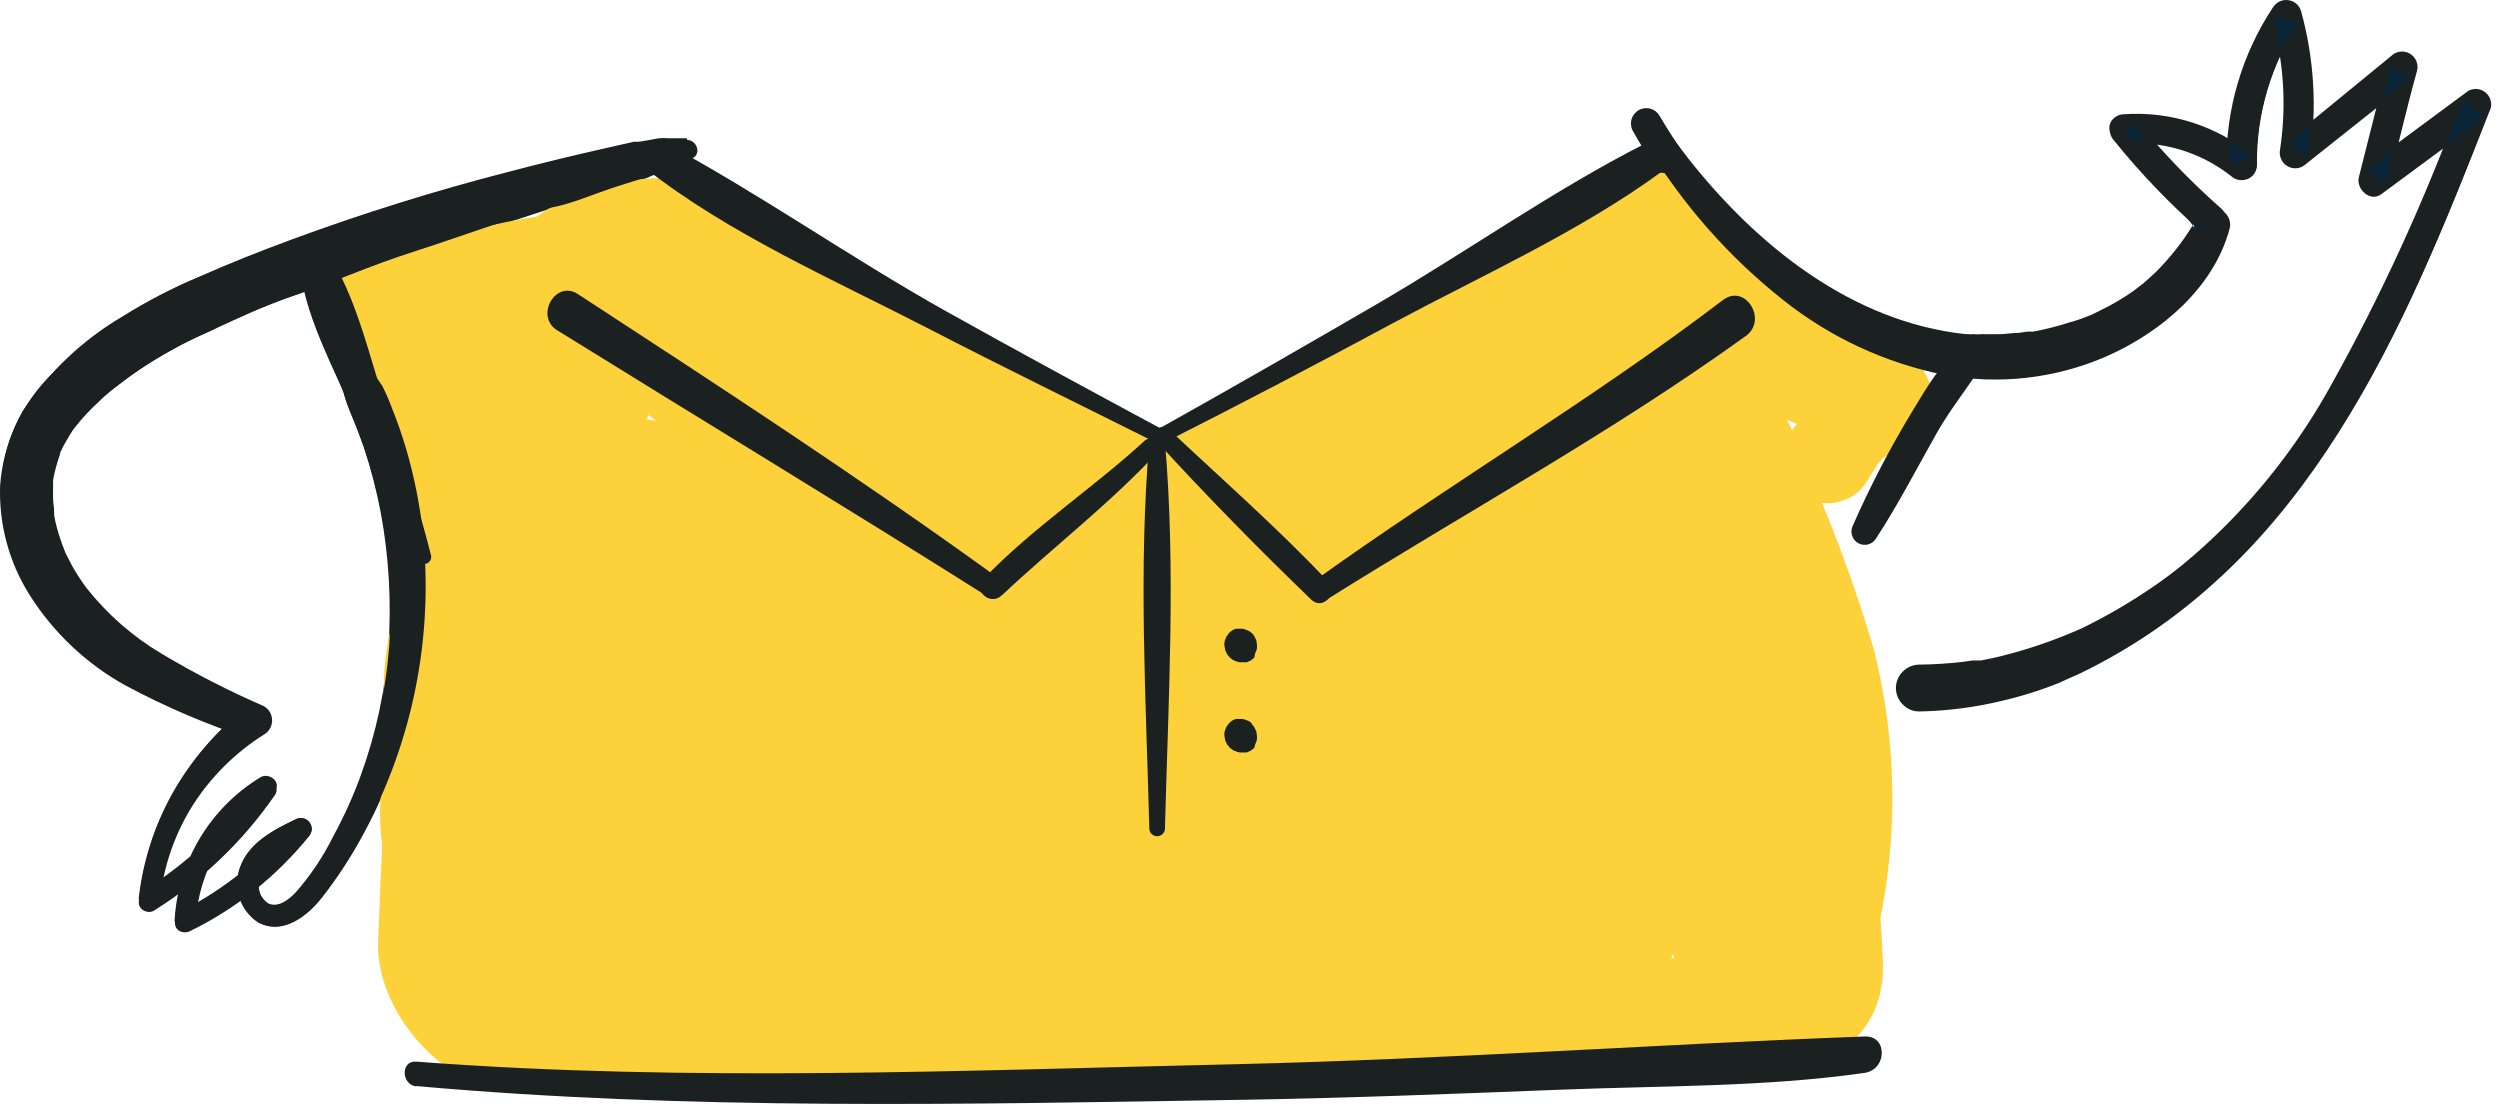 <svg width="261" height="116" viewBox="0 0 261 116" fill="none" xmlns="http://www.w3.org/2000/svg">
<path d="M71.728 14.438H69.981H69.791C69.45 14.4 69.106 14.4 68.766 14.438L67.721 14.628L66.715 14.799C66.354 14.799 67.36 14.685 66.562 14.799H66.164L65.594 14.932L63.239 15.465C59.795 16.238 56.364 17.075 52.945 17.975C45.343 19.934 37.844 22.277 30.477 24.994C27.192 26.211 23.925 27.486 20.715 28.931C17.975 30.077 15.333 31.445 12.815 33.021C8.655 35.462 5.102 38.818 2.426 42.835C1.205 44.938 0.441 47.276 0.186 49.695C-0.069 52.114 0.189 54.56 0.945 56.873C2.499 61.428 5.392 65.406 9.244 68.285C13.378 71.239 17.921 73.572 22.729 75.208C23.868 75.646 25.008 76.045 26.166 76.407L25.482 74.048C22.464 76.465 19.931 79.434 18.018 82.798C16.124 86.177 14.923 89.902 14.486 93.753C14.492 93.939 14.547 94.12 14.645 94.278C14.742 94.436 14.88 94.566 15.043 94.654C15.206 94.743 15.389 94.787 15.575 94.782C15.761 94.778 15.942 94.725 16.1 94.628C21.091 91.511 25.39 87.4 28.73 82.55C29.376 81.618 28.103 80.648 27.23 81.124C24.629 82.695 22.45 84.878 20.881 87.483C19.313 90.088 18.402 93.037 18.227 96.074C18.239 96.257 18.297 96.435 18.396 96.59C18.495 96.745 18.631 96.872 18.793 96.959C18.954 97.047 19.135 97.092 19.319 97.09C19.502 97.088 19.682 97.04 19.842 96.949C24.638 94.677 28.878 91.378 32.263 87.286C32.43 87.081 32.53 86.828 32.547 86.564C32.547 86.293 32.453 86.031 32.282 85.822C32.116 85.612 31.88 85.471 31.617 85.422C31.356 85.379 31.088 85.426 30.857 85.556C28.54 86.659 25.957 88.009 25.065 90.596C24.69 91.622 24.674 92.745 25.019 93.781C25.364 94.817 26.05 95.706 26.964 96.302C29.509 97.672 32.073 95.656 33.592 93.734C35.237 91.632 36.698 89.392 37.96 87.039C43.108 77.528 45.272 66.683 44.171 55.922C43.848 52.895 43.257 49.903 42.404 46.982C41.968 45.536 41.474 44.091 40.904 42.683C40.617 41.899 40.274 41.136 39.879 40.401C39.48 39.773 38.948 39.126 38.606 38.499C38.429 38.201 38.166 37.963 37.852 37.817C37.538 37.67 37.188 37.622 36.846 37.677C36.504 37.732 36.187 37.889 35.935 38.127C35.684 38.365 35.509 38.674 35.434 39.012C35.323 39.458 35.392 39.929 35.624 40.325C35.799 40.752 35.945 41.19 36.061 41.637C36.251 42.227 36.479 42.778 36.688 43.349C37.163 44.452 37.58 45.555 37.979 46.697C38.728 48.949 39.324 51.249 39.764 53.582C40.599 58.134 40.867 62.773 40.562 67.391C40.234 72.032 39.256 76.603 37.656 80.972C36.858 83.166 35.893 85.297 34.77 87.344C33.724 89.462 32.402 91.432 30.838 93.202C30.154 93.906 29.034 94.819 27.989 94.305C27.641 94.07 27.36 93.749 27.173 93.373C26.998 92.999 26.932 92.584 26.983 92.175C26.983 89.607 30.059 88.371 32.054 87.401L30.648 85.689C27.399 89.647 23.363 92.886 18.797 95.199L20.412 96.074C20.543 93.382 21.346 90.766 22.747 88.466C24.153 86.176 26.113 84.279 28.445 82.95L26.945 81.523C23.803 86.095 19.764 89.978 15.075 92.936L16.67 93.811C16.998 90.279 18.129 86.869 19.975 83.843C21.822 80.816 24.336 78.253 27.325 76.35C27.531 76.216 27.701 76.033 27.819 75.817C27.948 75.599 28.008 75.347 27.989 75.094C27.988 74.85 27.915 74.613 27.78 74.409C27.666 74.19 27.487 74.011 27.268 73.896C25.16 72.85 22.994 71.899 20.886 70.853C18.754 69.785 16.709 68.551 14.771 67.163C12.956 65.908 11.292 64.446 9.814 62.807C9.529 62.484 9.263 62.141 8.997 61.799C8.731 61.456 8.37 60.905 8.086 60.448C7.784 59.997 7.511 59.527 7.269 59.041L6.908 58.375L6.756 58.033V57.804C6.33 56.88 5.968 55.926 5.674 54.951C5.599 54.715 5.542 54.474 5.503 54.229C5.503 54.096 5.389 53.506 5.503 53.943C5.503 53.373 5.389 52.802 5.37 52.231V50.748C5.37 50.615 5.37 50.501 5.37 50.386C5.37 50.272 5.465 49.816 5.522 49.55C5.633 49.025 5.786 48.51 5.977 48.009L6.091 47.648C6.091 47.648 5.958 47.971 6.091 47.648C6.224 47.324 6.319 47.115 6.452 46.868C6.585 46.62 6.965 45.917 7.25 45.46L7.649 44.833C7.801 44.604 7.649 44.833 7.649 44.833L8.048 44.338C8.729 43.498 9.471 42.709 10.27 41.979C10.625 41.617 10.999 41.275 11.39 40.952L11.732 40.667L12.435 40.115C13.327 39.431 14.22 38.803 15.132 38.213C17.408 36.758 19.796 35.486 22.273 34.409C22.418 34.313 22.578 34.242 22.747 34.2H22.52L22.767 34.029L23.849 33.553L26.109 32.621C27.762 31.956 29.395 31.309 31.066 30.719C34.599 29.407 38.15 28.113 41.702 26.915C45.253 25.717 48.919 24.595 52.527 23.396C56.136 22.198 59.231 21.209 62.593 20.125L66.961 18.736L67.512 18.584C67.512 18.584 68.196 18.299 67.873 18.413C67.55 18.527 67.873 18.413 67.873 18.413L68.899 18.032L69.734 17.747C70.041 17.619 70.334 17.46 70.608 17.272C70.304 17.443 70.76 17.272 70.855 17.272L72.317 16.511C73.267 16.016 72.716 14.609 71.728 14.609V14.438Z" fill="#1B2121"/>
<path d="M41.759 33.116C42.931 35.23 43.434 37.651 43.202 40.058C43.208 40.145 43.232 40.231 43.271 40.309C43.31 40.387 43.364 40.457 43.43 40.515C43.491 40.578 43.565 40.628 43.647 40.66C43.729 40.693 43.817 40.708 43.905 40.705C44.079 40.685 44.24 40.604 44.361 40.477C44.475 40.353 44.536 40.189 44.532 40.02C44.746 37.386 44.077 34.756 42.632 32.545C42.581 32.454 42.503 32.38 42.408 32.335C42.314 32.289 42.208 32.274 42.105 32.29C42.001 32.307 41.905 32.355 41.83 32.427C41.755 32.5 41.703 32.594 41.683 32.697C41.635 32.826 41.635 32.968 41.683 33.097L41.759 33.116Z" fill="#1B2121"/>
<path d="M170.45 13.639C175.554 22.706 183.165 30.103 192.367 34.942C201.54 39.45 212.802 40.648 222.109 35.874C224.621 34.661 226.84 32.915 228.611 30.757C230.382 28.599 231.663 26.081 232.364 23.378C232.43 23.102 232.43 22.816 232.364 22.541C232.291 22.267 232.147 22.018 231.947 21.818C228.646 18.911 225.596 15.729 222.83 12.307L221.729 15.008C225.748 14.676 229.744 15.879 232.915 18.375C233.141 18.587 233.424 18.729 233.728 18.785C234.033 18.84 234.347 18.807 234.633 18.689C234.92 18.57 235.166 18.372 235.343 18.118C235.52 17.863 235.62 17.563 235.631 17.253C235.548 11.913 237.099 6.676 240.075 2.246L237.15 1.865C238.426 6.32 238.73 10.996 238.043 15.579C237.97 15.917 238.003 16.269 238.138 16.587C238.24 16.826 238.397 17.036 238.597 17.201C238.797 17.366 239.033 17.48 239.286 17.535C239.54 17.589 239.802 17.581 240.052 17.512C240.302 17.443 240.531 17.315 240.721 17.139L251.926 8.237L249.248 6.677L246.267 18.489C245.944 19.706 247.425 21.152 248.603 20.277L259.295 12.384L256.959 10.482C253.199 20.814 248.613 30.826 243.247 40.42C237.932 49.98 230.312 58.055 221.083 63.91C214.83 67.768 207.683 69.931 200.344 70.187C199.92 70.187 199.515 70.356 199.215 70.655C198.916 70.955 198.748 71.361 198.748 71.785C198.748 72.209 198.916 72.615 199.215 72.915C199.515 73.214 199.92 73.383 200.344 73.383C213.201 73.154 225.242 66.668 234.131 57.691C242.183 49.588 247.919 39.526 252.629 29.16C255.307 23.282 257.681 17.291 260.036 11.28C260.109 10.975 260.091 10.655 259.985 10.36C259.88 10.065 259.691 9.807 259.441 9.617C259.191 9.427 258.892 9.315 258.579 9.293C258.267 9.271 257.955 9.34 257.681 9.492L247.007 17.386L249.343 19.174C250.35 15.256 251.243 11.318 252.344 7.381C252.427 7.042 252.399 6.685 252.262 6.363C252.126 6.042 251.89 5.773 251.588 5.598C251.287 5.422 250.936 5.349 250.59 5.389C250.244 5.43 249.919 5.581 249.666 5.822L238.461 15.008L241.12 16.549C241.917 11.408 241.613 6.156 240.227 1.142C240.134 0.849 239.963 0.586 239.733 0.382C239.496 0.181 239.206 0.056 238.898 0.02C238.587 -0.031 238.269 0.016 237.986 0.153C237.708 0.292 237.472 0.502 237.302 0.762C234.047 5.672 232.352 11.455 232.44 17.348L235.175 16.226C231.405 13.127 226.594 11.589 221.729 11.927C221.415 11.931 221.11 12.03 220.855 12.212C220.597 12.382 220.397 12.628 220.285 12.916C220.191 13.213 220.191 13.532 220.285 13.829C220.339 14.134 220.477 14.417 220.684 14.647C223.445 18.073 226.495 21.255 229.8 24.157L229.383 22.636C227.179 31.899 217.304 35.95 208.586 35.836C199.072 35.435 190.053 31.479 183.308 24.747C179.396 21.043 176.027 16.803 173.299 12.155C173.102 11.777 172.764 11.492 172.358 11.364C171.952 11.236 171.511 11.274 171.134 11.471C170.756 11.667 170.471 12.006 170.343 12.413C170.215 12.82 170.253 13.261 170.45 13.639Z" fill="#1B2121"/>
<path d="M124.736 52.764C128.845 55.867 133.852 57.543 138.999 57.538C145.266 57.215 151.42 53.239 156.927 50.576C162.435 47.913 158.827 40.058 153.737 39.868C150.248 39.859 146.825 40.814 143.842 42.626C141.943 43.672 137.707 46.43 136.549 46.43L136.796 56.149C144.791 53.867 153.528 52.231 161.125 48.769C164.117 47.131 166.952 45.221 169.595 43.063C172.159 41.161 175.293 40.191 177.306 37.775C178.269 36.732 178.789 35.353 178.753 33.933C178.718 32.512 178.13 31.161 177.116 30.167C174.666 27.923 172.672 28.836 169.975 29.92C166.497 31.218 163.217 32.998 160.232 35.208C152.635 40.914 142.683 43.215 133.871 46.449C129.598 48.008 128.838 55.35 134.118 56.187C137.642 56.897 141.301 56.464 144.563 54.951C147.621 53.581 150.565 51.356 154.06 51.47L150.888 40.781C147.089 42.683 142.968 45.403 138.904 46.487C135.846 47.381 130.433 48.56 127.395 47.913C124.831 47.362 122.438 50.843 124.774 52.707L124.736 52.764Z" fill="#FCD13A"/>
<path d="M59.459 53.05C44.057 59.593 34.067 82.874 43.126 97.938C44.664 100.525 48.159 98.566 47.646 95.903C46.241 88.656 50.058 81.162 49.792 73.82C49.678 71.215 45.633 70.587 45.101 73.307C44.765 75.281 44.164 77.2 43.316 79.013L48.045 80.173C47.153 72.945 50.229 66.859 53.743 60.772C55.642 57.539 50.533 54.762 48.672 57.976C45.8 63.416 44.056 69.381 43.544 75.513L49.565 75.361C47.057 69.503 50.4 63.949 52.755 58.452C54.844 53.639 56.687 48.542 60.143 44.51C62.688 41.542 58.453 37.434 55.737 40.306C45.918 50.653 35.491 67.239 42.158 81.923C43.506 84.928 48.349 83.178 48.159 80.135C47.722 73.326 47.133 67.601 49.717 61.019C52.251 54.974 55.775 49.394 60.143 44.51L55.737 40.306C51.806 45.422 49.887 51.452 47.646 57.425C45.405 63.397 42.727 69.769 43.449 76.331C43.81 79.564 49.052 80.744 49.602 77.016C50.09 71.379 51.475 65.857 53.705 60.658L48.634 57.862C45.196 64.9 41.816 72.165 42.936 80.173C43.24 82.303 46.583 83.977 47.665 81.333C48.59 79.116 49.228 76.789 49.565 74.41L45.044 73.972C45.671 81.581 42.632 89.018 42.746 96.797L47.646 95.998C46.013 87.724 44.664 80.782 48.387 72.698C51.464 66.003 57.883 61.59 60.979 55.009C61.397 54.096 60.599 52.65 59.459 53.107V53.05Z" fill="#FCD13A"/>
<path d="M56.497 53.297C58.127 50.379 59.935 47.565 61.909 44.87C62.731 43.947 63.27 42.807 63.461 41.585C63.652 40.363 63.487 39.112 62.986 37.981C62.485 36.851 61.669 35.89 60.636 35.212C59.603 34.535 58.396 34.17 57.161 34.162C55.762 34.134 54.372 34.398 53.08 34.939C51.788 35.479 50.623 36.283 49.66 37.3C47.76 39.202 47.38 41.618 45.861 43.577L57.104 44.737C53.781 39.906 47.893 33.972 41.911 38.898C35.928 43.824 39.138 50.31 41.759 55.807C45.557 63.682 57.598 57.709 55.357 49.664C53.458 42.835 49.356 36.958 47.76 29.996L40.847 39.507C43.43 39.507 45.804 40.629 48.444 40.458C51.084 40.286 53.781 39.468 56.573 39.526L51.901 23.796C45.446 27.309 40.605 33.194 38.397 40.21C34.846 50.272 50.039 55.237 55.129 46.81C56.573 44.395 58.187 39.773 60.39 37.966C62.897 35.893 65.765 36.178 67.664 32.811L64.891 35.721C62.593 37.167 65.651 35.874 66.999 35.626C68.348 35.379 67.607 35.284 68.899 35.398C79.458 36.311 79.515 18.28 68.5 18.603C63.98 18.736 55.509 21.018 53.61 25.526L56.307 22.616C55.205 23.263 52.508 23.605 51.027 24.404C49.622 25.232 48.343 26.257 47.228 27.448C44.797 30.204 42.545 33.114 40.486 36.159L54.996 46.81C56.315 43.61 58.251 40.701 60.694 38.251C62.245 37.23 63.435 35.744 64.093 34.005C64.751 32.267 64.845 30.364 64.359 28.57C63.804 26.809 62.693 25.276 61.193 24.202C59.692 23.128 57.884 22.572 56.041 22.616C53.14 23.056 50.272 23.692 47.456 24.518C45.025 25.127 42.822 24.404 40.353 24.709C35.947 25.222 31.541 29.388 33.421 34.219C35.966 40.8 38.644 47.267 40.904 53.943L54.483 47.819C54.256 47.381 53.116 45.802 53.135 45.251L52.223 49.055L52.812 48.066L46.602 51.87H47.722L42.537 49.854C43.474 50.541 44.306 51.361 45.006 52.288C45.686 53.318 46.616 54.158 47.709 54.729C48.801 55.3 50.021 55.584 51.254 55.553C52.486 55.523 53.69 55.18 54.753 54.555C55.817 53.931 56.704 53.046 57.332 51.984C58.031 50.943 58.611 49.826 59.061 48.656L59.725 46.963C60.656 45.251 60.105 45.194 58.111 46.791L53.154 43.139C53.705 46.487 54.389 49.797 55.053 53.144C55.205 53.886 56.212 53.829 56.554 53.297H56.497Z" fill="#FCD13A"/>
<path d="M57.218 33.743C59.307 37.851 63.904 40.647 67.55 43.253C71.197 45.859 75.603 48.579 79.686 51.109C87.435 55.902 96.342 61.798 105.44 63.51C111.289 64.594 115.676 55.731 109.504 53.144C100.729 49.473 92.145 46.487 83.769 41.732C79.61 39.411 75.546 36.9 71.235 34.846C67.436 32.944 63.182 30.586 58.833 30.643C58.484 30.635 58.141 30.724 57.84 30.898C57.538 31.073 57.291 31.328 57.124 31.634C56.957 31.941 56.878 32.287 56.895 32.635C56.911 32.984 57.023 33.321 57.218 33.61V33.743Z" fill="#FCD13A"/>
<path d="M62.441 32.24C68.031 36.663 74.28 40.18 80.959 42.664C85.384 44.357 88.214 36.958 83.978 34.922C77.793 31.869 71.176 29.785 64.359 28.741C62.46 28.493 60.675 30.776 62.46 32.24H62.441Z" fill="#FCD13A"/>
<path d="M64.075 34.029C71.671 36.577 75.261 44.09 81.623 48.598C90.189 54.685 97.387 62.388 106.161 68.19C112.353 72.279 121.355 68.931 124.812 62.807C128.268 56.682 126.312 46.982 119.437 44.129C113.899 41.582 108.532 38.678 103.369 35.436C98.412 32.583 92.696 31.061 88.176 28.589C80.066 24.138 69.183 15.693 61.587 25.793C61.012 26.437 60.612 27.218 60.426 28.062C60.24 28.905 60.273 29.783 60.523 30.61C60.773 31.437 61.231 32.185 61.853 32.784C62.475 33.383 63.24 33.811 64.075 34.029Z" fill="#FCD13A"/>
<path d="M86.144 40.287C93.513 46.678 98.64 59.06 109.067 61.114C110.083 61.331 111.142 61.18 112.057 60.688C112.972 60.196 113.683 59.395 114.063 58.427C114.444 57.46 114.469 56.388 114.135 55.404C113.801 54.419 113.129 53.585 112.239 53.05C110.093 51.585 107.548 50.881 105.345 49.493C103.234 48.085 101.251 46.494 99.419 44.738C96.22 41.629 92.721 38.844 88.973 36.426C88.469 36.182 87.895 36.121 87.35 36.255C86.806 36.389 86.325 36.708 85.991 37.158C85.656 37.608 85.488 38.161 85.516 38.721C85.544 39.282 85.766 39.815 86.144 40.23V40.287Z" fill="#FCD13A"/>
<path d="M68.348 29.996C68.193 28.824 68.142 27.64 68.196 26.459L63.163 27.942C64.924 30.237 67.219 32.066 69.848 33.268C70.478 33.603 71.2 33.725 71.906 33.615C72.611 33.506 73.261 33.17 73.761 32.659C74.309 32.008 74.624 31.191 74.653 30.339C74.617 29.633 74.359 28.956 73.916 28.406C73.472 27.856 72.866 27.46 72.184 27.276C70.435 26.605 68.796 25.676 67.322 24.518C66.932 24.153 66.442 23.912 65.915 23.824C65.388 23.736 64.847 23.805 64.359 24.024C63.869 24.236 63.453 24.59 63.166 25.041C62.878 25.492 62.732 26.019 62.745 26.554C62.765 27.577 63.06 28.576 63.598 29.446C64.135 30.316 64.897 31.025 65.803 31.499C66.067 31.636 66.362 31.703 66.659 31.693C66.956 31.683 67.246 31.597 67.499 31.442C67.754 31.287 67.963 31.069 68.109 30.809C68.254 30.549 68.33 30.256 68.329 29.958L68.348 29.996Z" fill="#FCD13A"/>
<path d="M123.197 45.822C123.282 46.12 123.282 46.436 123.197 46.735C123.197 47.229 123.387 47.629 123.368 48.104C123.382 48.314 123.47 48.511 123.615 48.663C123.76 48.814 123.954 48.91 124.162 48.932C124.371 48.955 124.58 48.903 124.755 48.787C124.929 48.67 125.057 48.496 125.115 48.294C125.274 47.958 125.341 47.584 125.307 47.213C125.274 46.842 125.142 46.486 124.926 46.183C124.533 45.802 124.038 45.544 123.501 45.441C123.292 45.441 123.064 45.594 123.14 45.822H123.197Z" fill="#FCD13A"/>
<path d="M121.963 48.959C126.085 52.052 131.095 53.727 136.245 53.734C142.512 53.41 148.666 49.435 154.173 46.772C159.681 44.109 156.073 36.254 150.983 36.063C147.494 36.055 144.071 37.009 141.088 38.822C139.189 39.868 134.953 42.626 133.795 42.626L134.042 52.364C142.037 50.063 150.774 48.427 158.371 44.965C161.365 43.34 164.195 41.429 166.822 39.259C169.405 37.471 172.52 36.406 174.552 33.971C175.525 32.932 176.05 31.552 176.014 30.128C175.979 28.704 175.385 27.352 174.362 26.363C171.893 24.119 169.899 25.032 167.202 26.116C163.736 27.419 160.464 29.192 157.478 31.384C149.881 37.091 139.91 39.411 131.117 42.645C126.844 44.204 126.084 51.546 131.345 52.383C134.876 53.094 138.541 52.661 141.81 51.147C144.867 49.777 147.792 47.552 151.306 47.666L148.115 36.919C144.317 38.822 140.195 41.56 136.112 42.74C133.073 43.634 127.66 44.813 124.717 44.166C122.153 43.615 119.741 47.095 122.077 48.959H121.963Z" fill="#FCD13A"/>
<path d="M125.324 47.343C133.909 48.617 143.063 43.539 150.641 40.115C159.356 36.531 167.686 32.069 175.502 26.801C180.364 23.263 175.825 15.598 170.545 18.755C162.815 23.377 154.781 27.39 146.843 31.594C139.246 35.55 130.946 38.803 124.489 44.433C124.271 44.651 124.115 44.925 124.038 45.224C123.961 45.523 123.965 45.837 124.051 46.134C124.136 46.431 124.299 46.7 124.523 46.913C124.747 47.125 125.024 47.274 125.324 47.343Z" fill="#FCD13A"/>
<path d="M171.096 23.491C172.121 28.892 175.521 33.457 179.148 37.471C182.776 41.484 186.745 45.669 192.196 44.527C194.893 43.957 195.216 40.419 193.563 38.688C191.599 36.922 189.545 35.258 187.41 33.705C185.833 32.335 186.251 30.928 185.131 29.102C182.245 24.911 178.16 21.695 173.413 19.877C172.887 19.581 172.285 19.449 171.684 19.497C171.083 19.545 170.51 19.771 170.037 20.146C169.565 20.521 169.214 21.029 169.031 21.604C168.847 22.179 168.839 22.796 169.006 23.377C169.576 25.602 170.811 26.096 172.121 27.922C173.432 29.748 174.21 31.327 175.369 32.944C177.268 35.683 179.528 39.011 182.624 40.552C184.219 41.351 186.422 39.487 185.207 37.832C183.08 34.941 179.965 32.982 177.895 29.958C176.735 28.552 175.852 26.938 175.293 25.202C175.008 23.3 175.388 22.711 174.438 20.923L171.153 25.412C174.837 26.762 179.357 29.767 181.142 33.248C181.554 34.348 182.306 35.288 183.289 35.93C185.535 37.402 187.164 39.65 187.866 42.245L192.025 37.87C184.257 36.367 179.623 26.686 174.495 21.436C172.919 19.82 170.697 21.665 171.096 23.529V23.491Z" fill="#FCD13A"/>
<path d="M178.502 34.028C179.427 34.987 180.539 35.744 181.769 36.254C182.562 36.452 183.332 36.733 184.067 37.09C184.618 37.49 184.998 38.403 185.473 38.992C186.472 40.011 187.65 40.836 188.948 41.427C189.803 41.846 190.657 42.207 191.493 42.663C192.329 43.12 193.392 44.356 193.221 43.481L193.582 40.039C193.848 39.373 193.943 39.734 193.145 40.039C192.419 40.379 191.736 40.807 191.113 41.313C189.914 42.184 188.773 43.13 187.695 44.147C187.093 44.766 186.669 45.537 186.468 46.377C186.268 47.217 186.298 48.096 186.555 48.921L186.783 49.587C187.124 50.639 187.859 51.517 188.832 52.038C189.806 52.559 190.943 52.683 192.006 52.383C194.494 51.641 194.741 50.367 196.032 48.465C197.02 47 199.09 47 200.344 45.764C203.097 43.025 201.73 38.935 199.147 36.691C197.695 35.515 196.05 34.601 194.285 33.99C192.828 33.418 191.413 32.745 190.05 31.974C186.707 30.186 183.44 32.183 180.098 31.156C179.741 31.088 179.371 31.134 179.042 31.288C178.713 31.443 178.441 31.697 178.264 32.015C178.088 32.333 178.015 32.699 178.058 33.06C178.101 33.422 178.256 33.76 178.502 34.028Z" fill="#FCD13A"/>
<path d="M177.382 36.635C176.603 47.533 181.883 57.957 184.504 68.266C187.316 79.259 187.086 90.812 183.839 101.685C181.94 108.247 191.892 110.549 194.019 104.234C198.122 92.468 198.67 79.752 195.595 67.676C193.913 62.012 191.909 56.449 189.594 51.014C187.598 45.265 184.721 39.862 181.066 34.999C179.718 33.401 177.477 34.999 177.382 36.635Z" fill="#FCD13A"/>
<path d="M45.443 94.894C39.745 98.698 46.165 105.032 46.203 109.54C46.203 112.603 51.198 112.45 50.932 109.426C50.638 107.175 49.833 105.021 48.577 103.13C47.902 102.117 47.353 101.025 46.944 99.878C46.725 98.485 46.725 97.067 46.944 95.674C46.938 95.508 46.889 95.347 46.802 95.205C46.714 95.064 46.591 94.948 46.445 94.869C46.299 94.79 46.135 94.751 45.969 94.756C45.804 94.76 45.642 94.808 45.5 94.894H45.443Z" fill="#FCD13A"/>
<path d="M48.919 112.127C59.422 113.744 70.038 112.45 80.598 112.032C92.316 111.556 104.091 111.537 115.809 111.575C139.018 111.575 162.207 112.507 185.378 110.643C192.443 110.073 192.253 99.098 185.112 99.535C161.96 101.019 138.714 100.239 115.524 100.334C104.107 100.286 92.695 100.857 81.338 102.046C70.19 103.301 59.744 106.573 48.843 108.703C48.476 108.814 48.154 109.04 47.925 109.349C47.696 109.657 47.573 110.031 47.573 110.415C47.573 110.799 47.696 111.173 47.925 111.481C48.154 111.79 48.476 112.016 48.843 112.127H48.919Z" fill="#FCD13A"/>
<path d="M55.3 105.489C47.361 97.88 55.756 82.797 58.225 74.181C61.112 64.062 64.53 54.095 67.512 44.014C68.899 39.373 61.815 37.775 60.314 42.226C55.817 54.833 52.187 67.734 49.451 80.838C47.551 90.044 44.304 101.761 53.439 108.037C54.939 109.083 56.573 106.706 55.338 105.489H55.3Z" fill="#FCD13A"/>
<path d="M61.985 38.365L61.644 39.24C61.718 39.087 61.782 38.928 61.834 38.765C61.918 38.625 61.976 38.47 62.004 38.308C62.178 37.686 62.178 37.029 62.004 36.406L61.606 35.531C61.273 35.004 60.817 34.566 60.276 34.257C59.859 34.015 59.39 33.878 58.909 33.858C58.432 33.779 57.945 33.808 57.481 33.943C57.018 34.078 56.591 34.315 56.231 34.638C55.84 34.9 55.526 35.261 55.319 35.684C54.994 36.263 54.836 36.922 54.863 37.586C54.854 37.757 54.854 37.928 54.863 38.099C54.897 38.584 55.061 39.05 55.338 39.45L55.908 40.172L56.649 40.724L57.522 41.066C57.995 41.19 58.492 41.19 58.966 41.066C59.288 41.064 59.604 40.971 59.877 40.8C60.172 40.707 60.439 40.544 60.656 40.325C60.916 40.157 61.131 39.929 61.283 39.659C61.589 39.299 61.798 38.867 61.89 38.404L61.985 38.365Z" fill="#FCD13A"/>
<path d="M51.635 64.233V64.424C51.587 64.637 51.587 64.857 51.635 65.07C51.649 65.3 51.721 65.522 51.844 65.717L52.185 66.135C52.282 66.305 52.419 66.449 52.584 66.554C52.725 66.677 52.895 66.762 53.078 66.801C53.394 66.896 53.731 66.896 54.047 66.801C54.37 66.651 54.628 66.39 54.774 66.066C54.921 65.741 54.946 65.374 54.844 65.032C54.795 64.792 54.725 64.557 54.635 64.329C54.544 64.138 54.422 63.965 54.275 63.815C54.068 63.624 53.821 63.481 53.553 63.397H53.363C53.186 63.353 53.003 63.346 52.823 63.375C52.644 63.405 52.472 63.47 52.318 63.568C52.029 63.763 51.815 64.052 51.711 64.386L51.635 64.233Z" fill="#FCD13A"/>
<path d="M166.063 37.833C163.366 48.218 166.366 60.353 169.025 70.472C171.784 80.514 173.733 90.761 174.856 101.114C176.204 114.885 196.906 114.752 196.583 100.582C196.097 88.788 194.255 77.089 191.094 65.717C188.34 55.046 184.352 42.892 176.793 34.713C173.413 30.909 167.297 33.363 166.063 37.833Z" fill="#FCD13A"/>
<path d="M174.799 99.155C176.596 89.421 176.82 79.46 175.464 69.654C174.825 64.938 173.938 60.258 172.805 55.636C171.627 50.919 170.602 45.498 167.829 41.447C165.512 38.042 159.263 39.259 159.643 43.881C160.023 48.503 162.055 53.03 163.214 57.576C164.372 62.122 165.284 66.364 165.987 70.891C167.411 80.001 168.152 89.36 168.665 98.566C168.835 101.913 174.096 102.807 174.742 99.231L174.799 99.155Z" fill="#FCD13A"/>
<path d="M148.115 47.876C148.438 51.509 150.014 54.781 150.489 58.414C150.964 62.047 151.021 66.25 151.23 70.092C151.724 78.785 152.065 87.553 151.989 96.265C151.856 109.579 172.292 109.008 172.634 95.751C172.965 85.548 172.156 75.341 170.222 65.318C168.741 57.71 164.277 46.05 156.68 42.627C152.996 40.953 147.697 43.121 148.115 47.838V47.876Z" fill="#FCD13A"/>
<path d="M155.446 101.152C162.131 95.617 157.535 82.227 156.832 75.056C155.921 65.812 155.617 55.75 150.318 47.742C146.862 42.493 139.265 47.343 142.094 52.84C145.893 60.334 147.26 68.056 148.818 76.33C149.577 80.344 150.584 84.281 151.648 88.218C152.711 92.156 152.559 96.549 153.547 100.677C153.756 101.628 154.914 101.647 155.446 101.152Z" fill="#FCD13A"/>
<path d="M165.075 98.433L166.613 100.925C166.816 101.267 166.982 101.631 167.107 102.009C167.338 102.629 167.716 103.184 168.209 103.625C168.608 103.977 169.121 104.171 169.652 104.171C170.184 104.171 170.697 103.977 171.096 103.625C171.517 103.3 171.801 102.829 171.892 102.305C171.984 101.78 171.876 101.24 171.589 100.791C171.261 100.276 170.827 99.835 170.317 99.498C169.886 99.302 169.467 99.08 169.063 98.832C168.266 98.262 167.487 97.615 166.708 96.93C165.93 96.246 164.391 97.159 165.075 98.262V98.433Z" fill="#FCD13A"/>
<path d="M133.567 53.734C134.47 57.335 135.856 60.797 137.688 64.025C139.521 68.132 141.039 72.373 142.227 76.711C143.392 80.694 144.193 84.775 144.62 88.904C145 92.708 144.374 97.216 146.861 100.316C148.343 102.218 151.306 103.131 153.091 100.963C158.428 94.477 153.984 81.067 151.61 73.858C149.046 66.003 144.487 55.104 136.796 51.034C136.403 50.835 135.962 50.755 135.525 50.802C135.088 50.849 134.674 51.022 134.333 51.299C133.992 51.577 133.738 51.947 133.602 52.366C133.466 52.784 133.454 53.233 133.567 53.658V53.734Z" fill="#FCD13A"/>
<path d="M123.121 52.555C126.92 59.707 131.801 66.193 135.295 73.592C139.033 81.05 141.712 88.995 143.253 97.196C144.658 106.041 157.687 103.017 154.8 95.294C148.685 79.051 140.993 60.353 126.749 49.531C126.327 49.159 125.786 48.95 125.224 48.939C124.662 48.929 124.115 49.119 123.68 49.475C123.244 49.831 122.949 50.331 122.847 50.884C122.745 51.438 122.842 52.01 123.121 52.498V52.555Z" fill="#FCD13A"/>
<path d="M120.728 50.633C118.278 53.525 120.101 56.967 121.032 60.144C122.476 65.317 123.919 70.472 125.552 75.588C127.186 80.705 128.648 85.289 130.319 90.101C131.991 94.913 132.921 100.467 136.72 104.138L144.127 94L142.626 93.049C139.379 90.957 133.871 93.905 134.498 97.976L134.744 99.707C135.941 107.524 148.039 107.695 147.393 99.402C146.918 93.943 143.291 89.302 140.936 84.433C138.391 79.164 135.998 73.858 133.605 68.513C132.56 66.173 124.812 45.821 120.747 50.633H120.728Z" fill="#FCD13A"/>
<path d="M63.125 57.31C72.811 66.098 82.839 74.429 93.171 82.474C97.982 86.202 102.844 89.867 107.757 93.468C113.123 97.796 118.749 101.792 124.603 105.432C132.2 109.655 137.555 98.775 130.927 94.02C125.932 90.387 120.196 87.61 114.955 84.319C109.713 81.029 103.939 77.301 98.507 73.668C87.948 66.573 77.616 59.193 67.284 51.699C63.999 49.303 60.2 54.704 63.125 57.405V57.31Z" fill="#FCD13A"/>
<path d="M63.676 47.096C64.72 49.949 66.543 50.634 68.993 52.346C71.88 54.362 74.691 56.626 77.331 58.908C82.326 63.111 87.017 67.657 91.746 72.222C101.23 81.597 111.824 89.773 123.292 96.569C131.345 101.172 137.935 88.96 130.205 84.015C128.192 82.76 126.084 81.733 123.995 80.648C117.727 77.415 112.6 85.194 117.006 90.159C118.582 91.966 120.102 93.792 121.811 95.466L130.205 84.053C117.746 79.146 107.586 70.092 97.121 62.027C92.031 58.09 86.922 54.134 81.49 50.615C77.331 47.971 70.437 42.626 65.328 44.053C64.699 44.246 64.173 44.681 63.863 45.262C63.553 45.843 63.486 46.523 63.676 47.153V47.096Z" fill="#FCD13A"/>
<path d="M80.256 52.251C93.664 62.75 108.193 71.614 121.735 81.866C123.09 83.091 124.869 83.738 126.693 83.669C128.518 83.6 130.243 82.821 131.502 81.498C132.762 80.174 133.456 78.411 133.437 76.583C133.419 74.755 132.688 73.006 131.402 71.709C126.787 66.478 122.134 61.971 120.785 54.838L109.504 61.799C110.358 62.452 111.091 63.251 111.669 64.158C112.372 65.28 112.258 67.43 112.486 65.071C112.182 68.133 115.429 70.264 118.05 70.378H119.038C120.421 70.344 121.756 69.857 122.836 68.992C123.917 68.126 124.684 66.929 125.02 65.585C125.856 59.878 123.254 55.389 118.962 51.814C113.359 47.173 106.522 52.099 107.662 58.775C109.181 67.829 115.258 75.57 121.735 81.828L129.958 70.606C114.309 63.644 99.571 54.572 84.206 46.83C80.959 45.194 77.122 49.759 80.256 52.213V52.251Z" fill="#FCD13A"/>
<path d="M54.294 61.76C60.333 72.849 69.848 80.572 79.819 87.971C85.403 92.117 91.062 96.15 96.741 100.163C96.893 100.277 100.767 103.073 98.184 101.171L101.508 103.701C103.939 105.603 106.294 107.6 108.744 109.407L119.893 80.477C110.397 81.104 100.9 80.134 91.404 79.925C86.59 79.805 81.772 80.028 76.989 80.591C73.951 80.952 70.931 81.39 67.873 81.656C65.974 81.808 64.246 81.941 62.422 81.96C61.928 81.96 57.237 81.637 59.573 81.96L71.842 97.329C71.842 93.639 71.956 89.93 71.842 86.24C71.842 82.093 71.216 87.876 71.975 84.49C72.146 83.444 72.355 82.398 72.583 81.371C73.849 77.414 72.507 78.739 68.557 85.346L60.751 87.761L61.871 87.628L53.819 85.726C52.546 84.509 52.641 84.642 54.123 86.126L55.338 87.305C56.573 88.484 57.845 89.588 59.137 90.71C62.308 93.449 65.537 96.035 68.937 98.508C74.576 102.256 80.408 105.704 86.409 108.836L94.12 77.243C89.334 77.072 84.624 77.643 79.743 77.547C75.836 77.588 71.936 77.231 68.101 76.482C59.194 74.999 49.109 79.43 47.096 89.131C45.367 97.652 50.134 108.684 59.706 110.168C72.564 112.165 86.656 113.553 99.4 110.168C115.562 105.926 114.594 81.409 98.621 77.7C96.722 77.148 96.456 77.148 97.786 77.7C97.013 77.383 96.235 77.04 95.45 76.672C93.911 75.969 92.392 75.227 90.891 74.428C87.619 72.798 84.493 70.889 81.547 68.722C83.105 69.92 79.439 66.82 79.515 66.82C78.262 65.679 77.084 64.461 75.888 63.244C71.671 58.926 66.923 55.826 60.542 56.035C39.48 56.72 40.163 83.273 39.48 98.242C39.176 104.842 45.177 112.507 51.768 113.61C65.062 115.817 77.73 112.755 90.987 113.154C100.881 113.458 110.852 114.676 120.766 114.162C124.042 114.037 127.21 112.959 129.884 111.061C132.559 109.163 134.624 106.526 135.827 103.473C138.087 97.766 137.119 89.359 131.915 85.232C112.922 70.186 87.226 65.926 68.557 50.291C66.914 48.826 64.804 47.993 62.605 47.943C60.406 47.892 58.261 48.627 56.553 50.015C54.844 51.403 53.685 53.355 53.282 55.52C52.878 57.686 53.257 59.925 54.351 61.836L54.294 61.76Z" fill="#FCD13A"/>
<path d="M64.777 16.701C63.999 16.241 63.131 15.956 62.232 15.864C58.757 16.301 50.4 18.964 46.659 19.858C42.917 20.752 36.84 22.882 32.965 24.252C29.661 25.431 27.002 26.61 23.583 27.847C16.695 30.257 10.419 34.153 5.199 39.259C2.169 42.324 0.33 46.37 0.014 50.672C-0.136 54.697 0.93 58.674 3.072 62.084C5.575 66.058 9.045 69.33 13.156 71.594C17.294 73.804 21.615 75.649 26.071 77.11C25.919 76.064 25.748 75.018 25.596 73.972C22.48 76.422 19.889 79.478 17.98 82.956C16.071 86.433 14.883 90.261 14.486 94.21C14.486 95.028 15.473 95.446 16.081 95.066C21.073 91.948 25.371 87.837 28.711 82.987C29.338 82.075 28.065 81.085 27.211 81.561C24.635 83.094 22.46 85.22 20.867 87.762C19.312 90.371 18.418 93.323 18.265 96.359C18.265 97.215 19.196 97.538 19.823 97.215C24.651 94.867 28.9 91.476 32.263 87.286C32.434 87.083 32.534 86.829 32.547 86.563C32.547 86.293 32.453 86.031 32.282 85.822C32.118 85.609 31.881 85.467 31.617 85.422C31.485 85.392 31.348 85.388 31.214 85.411C31.081 85.433 30.953 85.483 30.838 85.555C28.54 86.639 25.938 88.009 25.046 90.577C24.682 91.604 24.671 92.723 25.015 93.757C25.359 94.791 26.038 95.68 26.945 96.283C29.471 97.652 32.054 95.636 33.554 93.715C35.208 91.599 36.67 89.34 37.922 86.963C43.073 77.438 45.249 66.585 44.171 55.807C43.85 52.78 43.259 49.788 42.404 46.867C41.968 45.403 41.474 43.976 40.904 42.569C40.616 41.782 40.279 41.013 39.898 40.267C39.499 39.639 38.948 38.993 38.606 38.365C38.489 38.168 38.332 37.997 38.146 37.862C37.959 37.728 37.748 37.634 37.523 37.585C37.072 37.484 36.599 37.552 36.194 37.776C35.808 38.035 35.531 38.428 35.415 38.879C35.32 39.333 35.395 39.807 35.624 40.21C35.801 40.675 35.947 41.152 36.061 41.637C36.249 42.222 36.478 42.794 36.745 43.349C37.201 44.452 37.618 45.555 38.017 46.677C38.761 48.939 39.363 51.245 39.822 53.582C40.691 58.136 40.965 62.784 40.638 67.41C40.278 72.056 39.307 76.635 37.751 81.028C36.955 83.233 35.983 85.37 34.846 87.419C33.797 89.542 32.475 91.518 30.914 93.297C30.212 94 29.015 94.932 28.027 94.4C27.676 94.168 27.397 93.841 27.223 93.458C27.048 93.074 26.985 92.649 27.04 92.231C27.04 89.664 30.116 88.427 32.092 87.457L30.724 85.669C27.494 89.699 23.448 92.998 18.854 95.351L20.43 96.207C20.594 93.515 21.409 90.904 22.805 88.599C24.218 86.31 26.175 84.409 28.502 83.064L27.002 81.637C23.861 86.216 19.814 90.101 15.113 93.049L16.708 93.905C17.089 90.372 18.278 86.974 20.184 83.977C22.082 81.041 24.597 78.555 27.553 76.692C27.813 76.541 28.029 76.325 28.18 76.065C28.33 75.805 28.409 75.509 28.409 75.208C28.409 74.907 28.33 74.612 28.18 74.351C28.029 74.091 27.813 73.874 27.553 73.724C23.901 72.14 20.355 70.323 16.936 68.284C13.883 66.483 11.191 64.129 8.997 61.342C8.451 60.599 7.95 59.824 7.497 59.022L6.927 57.899C6.566 57.196 7.098 58.356 6.794 57.614L6.509 56.872C6.208 56.065 5.96 55.239 5.769 54.4L5.655 53.791C5.484 53.011 5.655 54.304 5.655 53.525C5.655 53.03 5.56 52.554 5.541 52.06C5.522 51.565 5.541 51.261 5.541 50.862C5.541 50.862 5.541 49.987 5.541 50.595C5.531 50.437 5.531 50.278 5.541 50.12C5.711 49.188 5.959 48.272 6.281 47.381C6.433 46.943 6.015 47.932 6.281 47.229C6.395 47.02 6.49 46.772 6.585 46.563C6.68 46.354 6.984 45.84 7.193 45.479C7.402 45.117 7.63 44.794 7.877 44.452C7.554 44.908 8.029 44.261 8.067 44.224C8.105 44.185 8.37 43.824 8.541 43.634C9.142 42.968 9.776 42.334 10.441 41.732C11.047 41.191 11.681 40.684 12.34 40.21C13.681 39.15 15.089 38.178 16.556 37.3C17.062 36.969 17.589 36.671 18.132 36.406L18.778 35.931L19.291 35.683C19.785 35.436 18.797 35.892 19.443 35.683C20.791 35.113 27.648 31.879 29.034 31.404C35.32 29.387 37.675 28.018 43.848 26.059C48.045 24.727 54.578 22.255 58.206 21.532C59.801 21.189 62.308 20.162 63.904 19.63C64.739 19.345 65.803 19.04 66.543 18.793C67.284 18.546 65.138 16.663 64.777 16.701Z" fill="#1B2121"/>
<path d="M229.572 22.617L229.003 23.549L229.61 24.367L229.572 22.617Z" fill="#0B2538"/>
<path d="M235.023 16.32C234.306 15.768 233.551 15.265 232.763 14.818C232.763 15.655 232.763 16.492 232.763 17.348L235.023 16.32Z" fill="#0B2538"/>
<path d="M249.039 19.269L249.932 15.731L247.121 17.861L249.039 19.269Z" fill="#0B2538"/>
<path d="M240.816 16.378C240.987 15.293 241.12 14.209 241.196 13.106L238.879 15.008L240.816 16.378Z" fill="#0B2538"/>
<path d="M223.742 29.711C223.742 29.711 223.951 29.521 223.742 29.711V29.711Z" fill="#0B2538"/>
<path d="M221.786 14.533C222.633 14.466 223.484 14.466 224.331 14.533C223.723 13.886 223.096 13.22 222.431 12.631L221.786 14.533Z" fill="#0B2538"/>
<path d="M257.719 9.796C255.117 11.698 252.534 13.734 249.932 15.731L249.04 19.269L247.14 17.861L249.951 15.731L252.04 7.457C252.268 6.487 251.053 5.365 250.141 6.068L241.177 13.106C241.177 14.209 240.968 15.293 240.797 16.378L238.898 14.951L241.177 13.106C241.463 9.057 241.078 4.989 240.037 1.066C239.948 0.81 239.788 0.586 239.576 0.418C239.364 0.25 239.108 0.146 238.84 0.118C238.571 0.09 238.299 0.139 238.058 0.26C237.816 0.381 237.613 0.568 237.473 0.8C234.674 4.965 233.041 9.806 232.744 14.818C233.532 15.265 234.287 15.767 235.004 16.32L232.706 17.348C232.706 16.492 232.706 15.655 232.706 14.818C229.367 12.885 225.514 12.028 221.672 12.364C221.453 12.373 221.242 12.446 221.064 12.573C220.881 12.699 220.741 12.878 220.665 13.087C220.591 13.291 220.576 13.513 220.624 13.725C220.671 13.937 220.777 14.132 220.931 14.285C223.804 17.193 226.481 20.287 228.946 23.548L229.516 22.616V24.366L228.908 23.548C227.831 25.294 226.556 26.908 225.109 28.36C224.654 28.798 224.179 29.216 223.704 29.635C223.913 29.445 223.704 29.635 223.704 29.635L223.362 29.882C223.115 30.091 222.83 30.3 222.564 30.491C221.528 31.211 220.436 31.847 219.298 32.393L218.5 32.792L217.987 33.002C217.399 33.249 216.791 33.458 216.088 33.648C214.844 34.052 213.575 34.376 212.29 34.618H211.682L210.77 34.751C210.125 34.751 209.498 34.865 208.871 34.885C208.244 34.904 207.599 34.885 206.972 34.885C206.656 34.913 206.338 34.913 206.022 34.885C205.852 34.903 205.68 34.903 205.509 34.885H205.206C193.354 33.61 183.44 25.66 176.261 16.549C175.559 15.655 174.894 14.761 174.229 13.848C173.661 14.553 172.903 15.081 172.045 15.369C175.76 21.456 180.518 26.838 186.099 31.271C191.006 35.19 196.774 37.883 202.926 39.126C208.636 40.199 214.536 39.537 219.868 37.224C225.679 34.675 231.111 30.015 232.763 23.91C232.849 23.611 232.849 23.295 232.763 22.997C232.68 22.708 232.523 22.445 232.307 22.236C229.514 19.859 226.863 17.318 224.369 14.628C223.522 14.561 222.671 14.561 221.824 14.628L222.545 12.726C223.134 13.391 223.761 14.057 224.445 14.628C227.681 14.949 230.748 16.227 233.257 18.299C233.454 18.474 233.699 18.586 233.96 18.622C234.214 18.698 234.484 18.698 234.738 18.622C234.976 18.505 235.179 18.328 235.327 18.108C235.476 17.89 235.555 17.631 235.555 17.366C235.528 13.218 236.45 9.119 238.252 5.384C238.043 4.242 237.796 3.101 237.473 1.979L240.018 2.245C239.363 3.253 238.773 4.301 238.252 5.384C238.86 8.84 238.917 12.371 238.423 15.845C238.29 16.815 239.391 18.051 240.322 17.252L248.774 10.31C249.077 9.15 249.381 7.989 249.666 6.829L251.452 8.18L248.774 10.31C248.071 13.087 247.368 15.864 246.646 18.641C246.592 18.886 246.609 19.141 246.696 19.376C246.783 19.611 246.937 19.815 247.138 19.964C247.339 20.113 247.58 20.201 247.83 20.216C248.079 20.231 248.328 20.172 248.546 20.048L255.383 15.122C256.029 13.543 256.655 11.946 257.282 10.367L259.314 12.269C258.023 13.239 256.693 14.171 255.383 15.122C251.721 25.054 247.11 34.609 241.614 43.653C235.755 53.088 227.364 60.682 217.399 65.565C214.691 66.78 211.882 67.754 209.004 68.475C208.282 68.646 207.561 68.817 206.839 68.95H206.345H205.908L205.035 69.084C203.465 69.27 201.886 69.372 200.306 69.388C199.664 69.41 199.057 69.683 198.615 70.149C198.39 70.38 198.214 70.654 198.097 70.954C197.979 71.255 197.923 71.576 197.932 71.899C197.954 72.541 198.226 73.148 198.691 73.591C198.918 73.816 199.189 73.993 199.486 74.11C199.783 74.228 200.1 74.284 200.42 74.276C203.332 74.218 206.23 73.842 209.061 73.154C210.371 72.85 211.682 72.469 212.973 72.032C213.695 71.784 214.417 71.518 215.119 71.233L215.385 71.1L215.841 70.891L217.171 70.301C222.286 67.821 227.019 64.618 231.225 60.791C240.208 52.726 246.665 41.979 251.736 31.118C254.756 24.613 257.434 17.956 259.922 11.261C260.359 10.234 258.688 9.074 257.719 9.796Z" fill="#1B2121"/>
<path d="M257.263 10.367C256.636 11.946 256.01 13.544 255.364 15.122C256.674 14.171 258.004 13.22 259.295 12.269L257.263 10.367Z" fill="#0B2538"/>
<path d="M249.628 6.829C249.343 7.989 249.039 9.149 248.736 10.309L251.414 8.179L249.628 6.829Z" fill="#0B2538"/>
<path d="M237.378 1.846C237.701 2.968 237.948 4.11 238.157 5.251C238.678 4.168 239.268 3.12 239.923 2.112L237.378 1.846Z" fill="#0B2538"/>
<path d="M121.754 46.107C129.731 42.062 137.663 37.915 145.551 33.667C154.819 28.703 164.961 24.157 173.508 17.899C173.697 17.782 173.862 17.628 173.992 17.447C174.122 17.266 174.216 17.061 174.267 16.844C174.318 16.626 174.326 16.401 174.29 16.181C174.254 15.96 174.176 15.749 174.058 15.56C173.941 15.37 173.788 15.205 173.607 15.074C173.426 14.944 173.221 14.851 173.004 14.799C172.787 14.748 172.563 14.74 172.343 14.776C172.123 14.812 171.912 14.891 171.722 15.008C162.226 19.839 153.376 26.116 144.203 31.48C136.492 35.969 128.743 40.419 120.918 44.794C120.026 45.289 120.918 46.696 121.754 46.145V46.107Z" fill="#1B2121"/>
<path d="M121.184 44.737C113.587 40.648 106.104 36.596 98.621 32.412C88.688 26.839 79.249 20.182 69.24 14.818C67.607 13.962 65.708 16.301 67.341 17.538C76.04 24.404 87.074 29.216 96.874 34.276C104.718 38.327 112.638 42.188 120.519 46.126C120.7 46.195 120.899 46.197 121.08 46.13C121.261 46.063 121.412 45.933 121.505 45.764C121.598 45.594 121.626 45.397 121.584 45.208C121.543 45.019 121.434 44.852 121.279 44.737H121.184Z" fill="#1B2121"/>
<path d="M120.747 46.069C125.97 51.775 131.364 57.272 136.91 62.617C138.087 63.739 139.758 61.97 138.657 60.715C133.358 55.103 127.546 50.006 121.944 44.737C121.773 44.611 121.562 44.552 121.35 44.571C121.139 44.589 120.941 44.684 120.795 44.838C120.648 44.992 120.562 45.194 120.554 45.407C120.545 45.619 120.614 45.827 120.747 45.993V46.069Z" fill="#1B2121"/>
<path d="M138.391 62.673C153.015 53.487 168.228 45.194 182.263 35.075C184.561 33.42 182.263 29.635 179.946 31.27C166.158 41.77 151.192 50.595 137.194 60.657C136.017 61.513 137.194 63.396 138.391 62.559V62.673Z" fill="#1B2121"/>
<path d="M119.627 45.898C114.157 50.938 107.833 55.066 102.667 60.449C101.546 61.628 103.331 63.283 104.566 62.179C109.979 57.082 115.961 52.517 120.956 47.096C121.082 46.925 121.141 46.713 121.122 46.502C121.104 46.29 121.009 46.092 120.855 45.945C120.702 45.798 120.5 45.713 120.288 45.704C120.076 45.695 119.868 45.764 119.703 45.898H119.627Z" fill="#1B2121"/>
<path d="M104.167 60.315C89.885 49.968 75.109 40.343 60.333 30.7C57.959 29.159 55.794 33.078 58.206 34.504C73.134 43.767 88.195 52.878 103.066 62.255C104.338 63.054 105.326 61.095 104.167 60.258V60.315Z" fill="#1B2121"/>
<path d="M119.988 46.145C118.829 59.459 119.646 73.097 119.988 86.487C119.988 86.704 120.074 86.912 120.227 87.066C120.38 87.219 120.588 87.305 120.804 87.305C121.021 87.305 121.229 87.219 121.382 87.066C121.535 86.912 121.621 86.704 121.621 86.487C121.963 73.173 122.779 59.497 121.621 46.126C121.621 45.909 121.535 45.701 121.382 45.547C121.229 45.394 121.021 45.308 120.804 45.308C120.588 45.308 120.38 45.394 120.227 45.547C120.074 45.701 119.988 45.909 119.988 46.126V46.145Z" fill="#1B2121"/>
<path d="M43.43 113.383C71.918 115.932 100.635 115.285 129.104 114.828C140.385 114.657 151.686 114.201 162.967 113.763C173.451 113.345 184.257 113.497 194.646 112.013C197.039 111.671 197.096 108.076 194.646 108.209C172.805 109.027 150.964 110.587 129.104 111.1C100.616 111.747 71.899 113.002 43.468 110.834C41.797 110.701 41.892 113.269 43.468 113.421L43.43 113.383Z" fill="#1B2121"/>
<path d="M130.699 66.117C130.546 65.95 130.348 65.832 130.129 65.775C129.93 65.672 129.707 65.626 129.484 65.641H129.028C128.751 65.726 128.501 65.884 128.306 66.098L128.04 66.459L127.869 66.897C127.803 67.133 127.803 67.383 127.869 67.62C127.873 67.781 127.918 67.938 128.002 68.076C128.054 68.226 128.139 68.362 128.249 68.475C128.327 68.604 128.439 68.709 128.572 68.78C128.689 68.892 128.833 68.97 128.99 69.008C129.206 69.121 129.45 69.167 129.693 69.141H130.167L130.585 68.951L130.946 68.666L131.022 68.266L131.193 67.829C131.25 67.591 131.25 67.344 131.193 67.106C131.194 66.944 131.147 66.786 131.06 66.65C130.977 66.434 130.847 66.239 130.68 66.079L130.699 66.117Z" fill="#1B2121"/>
<path d="M130.699 75.531C130.546 75.365 130.348 75.246 130.129 75.189C129.93 75.087 129.707 75.041 129.484 75.056H129.028C128.751 75.141 128.501 75.298 128.306 75.513L128.04 75.874L127.869 76.311C127.803 76.548 127.803 76.798 127.869 77.034C127.873 77.195 127.918 77.353 128.002 77.491C128.054 77.64 128.139 77.777 128.249 77.89C128.327 78.019 128.439 78.124 128.572 78.194C128.689 78.306 128.833 78.385 128.99 78.423C129.206 78.535 129.45 78.582 129.693 78.556H130.167L130.585 78.366L130.946 78.08L131.022 77.776L131.193 77.338C131.25 77.101 131.25 76.853 131.193 76.616C131.194 76.454 131.147 76.295 131.06 76.159C130.977 75.943 130.847 75.749 130.68 75.589L130.699 75.531Z" fill="#1B2121"/>
<path d="M205.262 36.272C202.794 37.414 201.179 40.457 199.812 42.663C197.4 46.617 195.255 50.728 193.392 54.97C193.264 55.285 193.256 55.636 193.369 55.957C193.482 56.278 193.709 56.546 194.007 56.71C194.304 56.875 194.652 56.924 194.983 56.848C195.315 56.773 195.607 56.578 195.804 56.301C198.159 52.706 200.078 48.959 202.186 45.231C203.629 42.663 205.49 40.438 207.029 37.946C207.75 36.767 206.288 35.797 205.262 36.272Z" fill="#1B2121"/>
<path d="M44.987 57.918C43.639 52.63 41.968 47.476 40.239 42.283C38.682 37.566 37.391 31.86 34.903 27.561C34.01 26.021 31.104 26.686 31.408 28.588C32.092 33.496 34.998 38.764 36.916 43.291C39.043 48.351 41.379 53.315 43.563 58.356C43.592 58.449 43.639 58.536 43.701 58.612C43.763 58.688 43.84 58.75 43.926 58.796C44.013 58.842 44.107 58.87 44.204 58.88C44.302 58.889 44.4 58.879 44.494 58.85C44.587 58.822 44.674 58.775 44.749 58.712C44.825 58.65 44.887 58.573 44.933 58.487C44.979 58.4 45.008 58.305 45.017 58.208C45.026 58.11 45.016 58.012 44.987 57.918Z" fill="#1B2121"/>
</svg>
